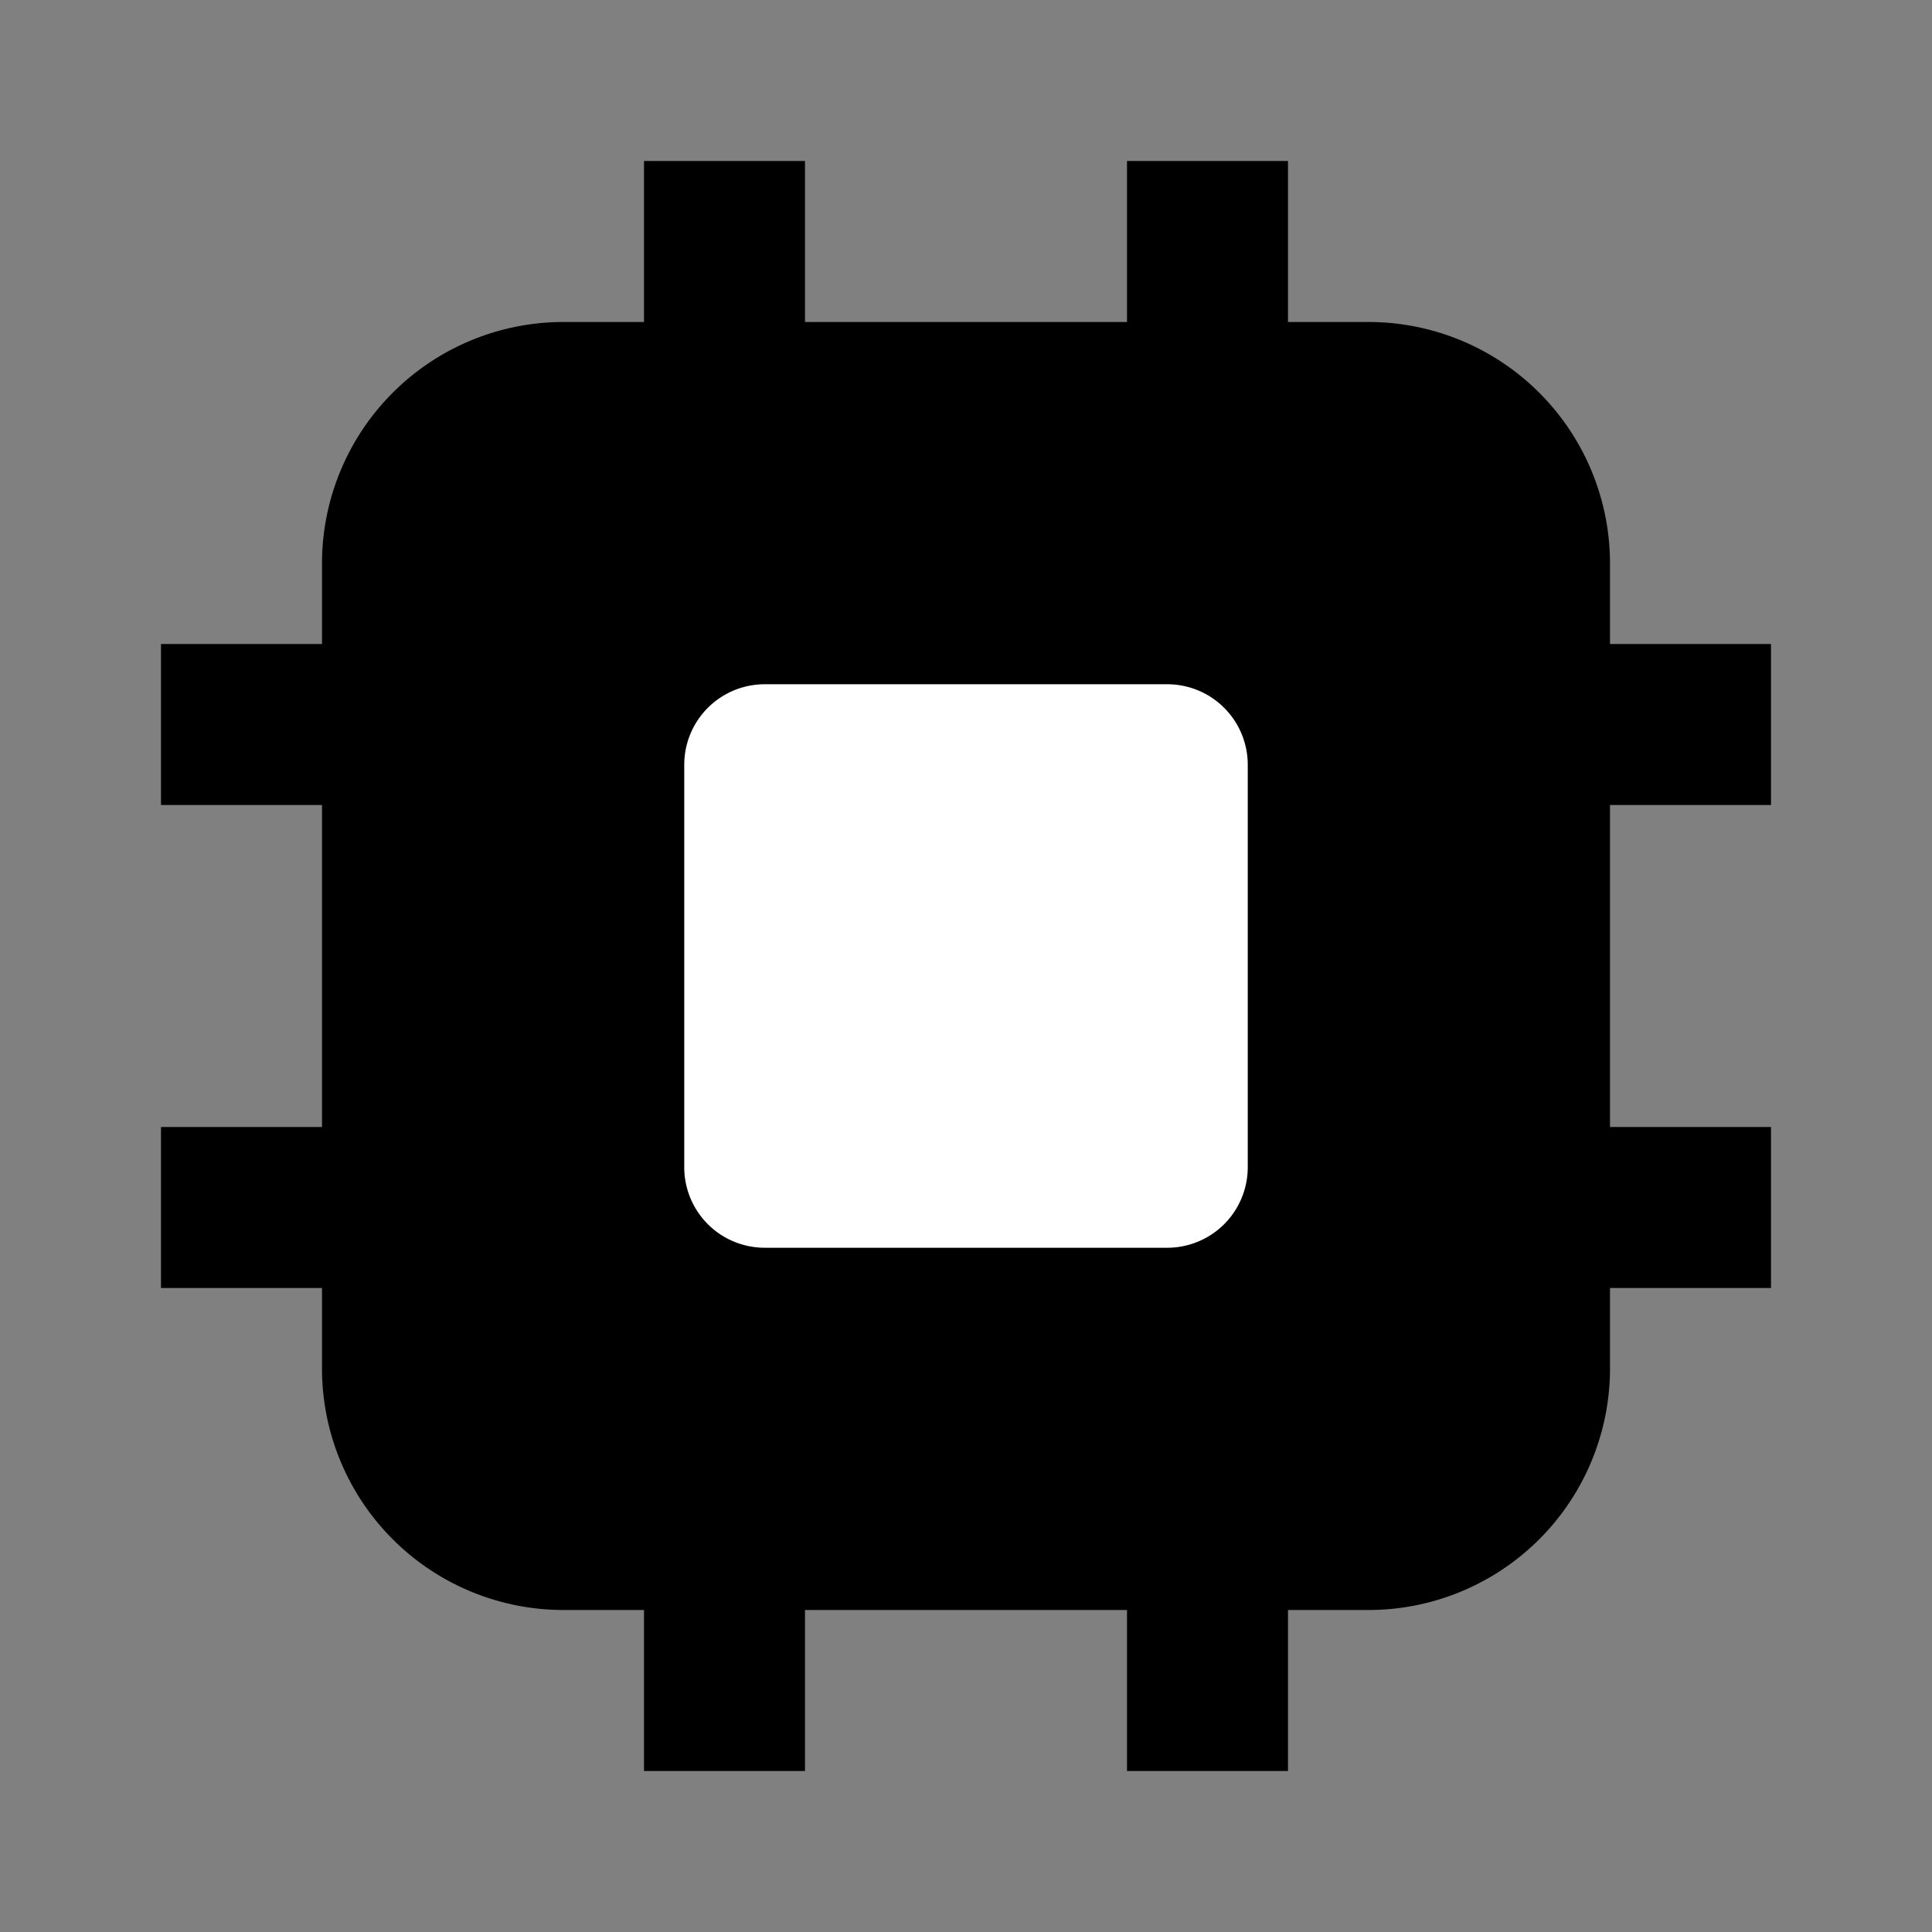 <?xml version="1.0" standalone="no"?><!DOCTYPE svg PUBLIC "-//W3C//DTD SVG 1.1//EN" "http://www.w3.org/Graphics/SVG/1.1/DTD/svg11.dtd"><svg t="1665029701563" class="icon" viewBox="0 0 1024 1024" version="1.1" xmlns="http://www.w3.org/2000/svg" p-id="2509" xmlns:xlink="http://www.w3.org/1999/xlink" width="200" height="200"><rect x="0" y="0" width="1024" height="1024" fill="#808080" stroke="none"/><path d="M384 810.667h-85.333a85.333 85.333 0 0 1-85.333-85.333V298.667a85.333 85.333 0 0 1 85.333-85.333h426.667a85.333 85.333 0 0 1 85.333 85.333v426.667a85.333 85.333 0 0 1-85.333 85.333H384z" fill="#000000" p-id="2510"></path><path d="M426.667 85.333v85.333h170.667V85.333h85.333v85.333h42.667a128 128 0 0 1 128 128v42.667h85.333v85.333h-85.333v170.667h85.333v85.333h-85.333v42.667a128 128 0 0 1-128 128h-42.667v85.333h-85.333v-85.333h-170.667v85.333h-85.333v-85.333h-42.667a128 128 0 0 1-128-128v-42.667H85.333v-85.333h85.333v-170.667H85.333v-85.333h85.333v-42.667a128 128 0 0 1 128-128h42.667V85.333h85.333z m-128 170.667a42.667 42.667 0 0 0-42.667 42.667v426.667a42.667 42.667 0 0 0 42.667 42.667h426.667a42.667 42.667 0 0 0 42.667-42.667V298.667a42.667 42.667 0 0 0-42.667-42.667H298.667z" fill="#000000" p-id="2511"></path><path d="M405.333 405.333h213.333v213.333H405.333V405.333z" fill="#FFFFFF" p-id="2512"></path><path d="M362.667 405.333a42.667 42.667 0 0 1 42.667-42.667h213.333a42.667 42.667 0 0 1 42.667 42.667v213.333a42.667 42.667 0 0 1-42.667 42.667H405.333a42.667 42.667 0 0 1-42.667-42.667V405.333z m85.333 42.667v128h128v-128h-128z" fill="#FFFFFF" p-id="2513"></path></svg>
